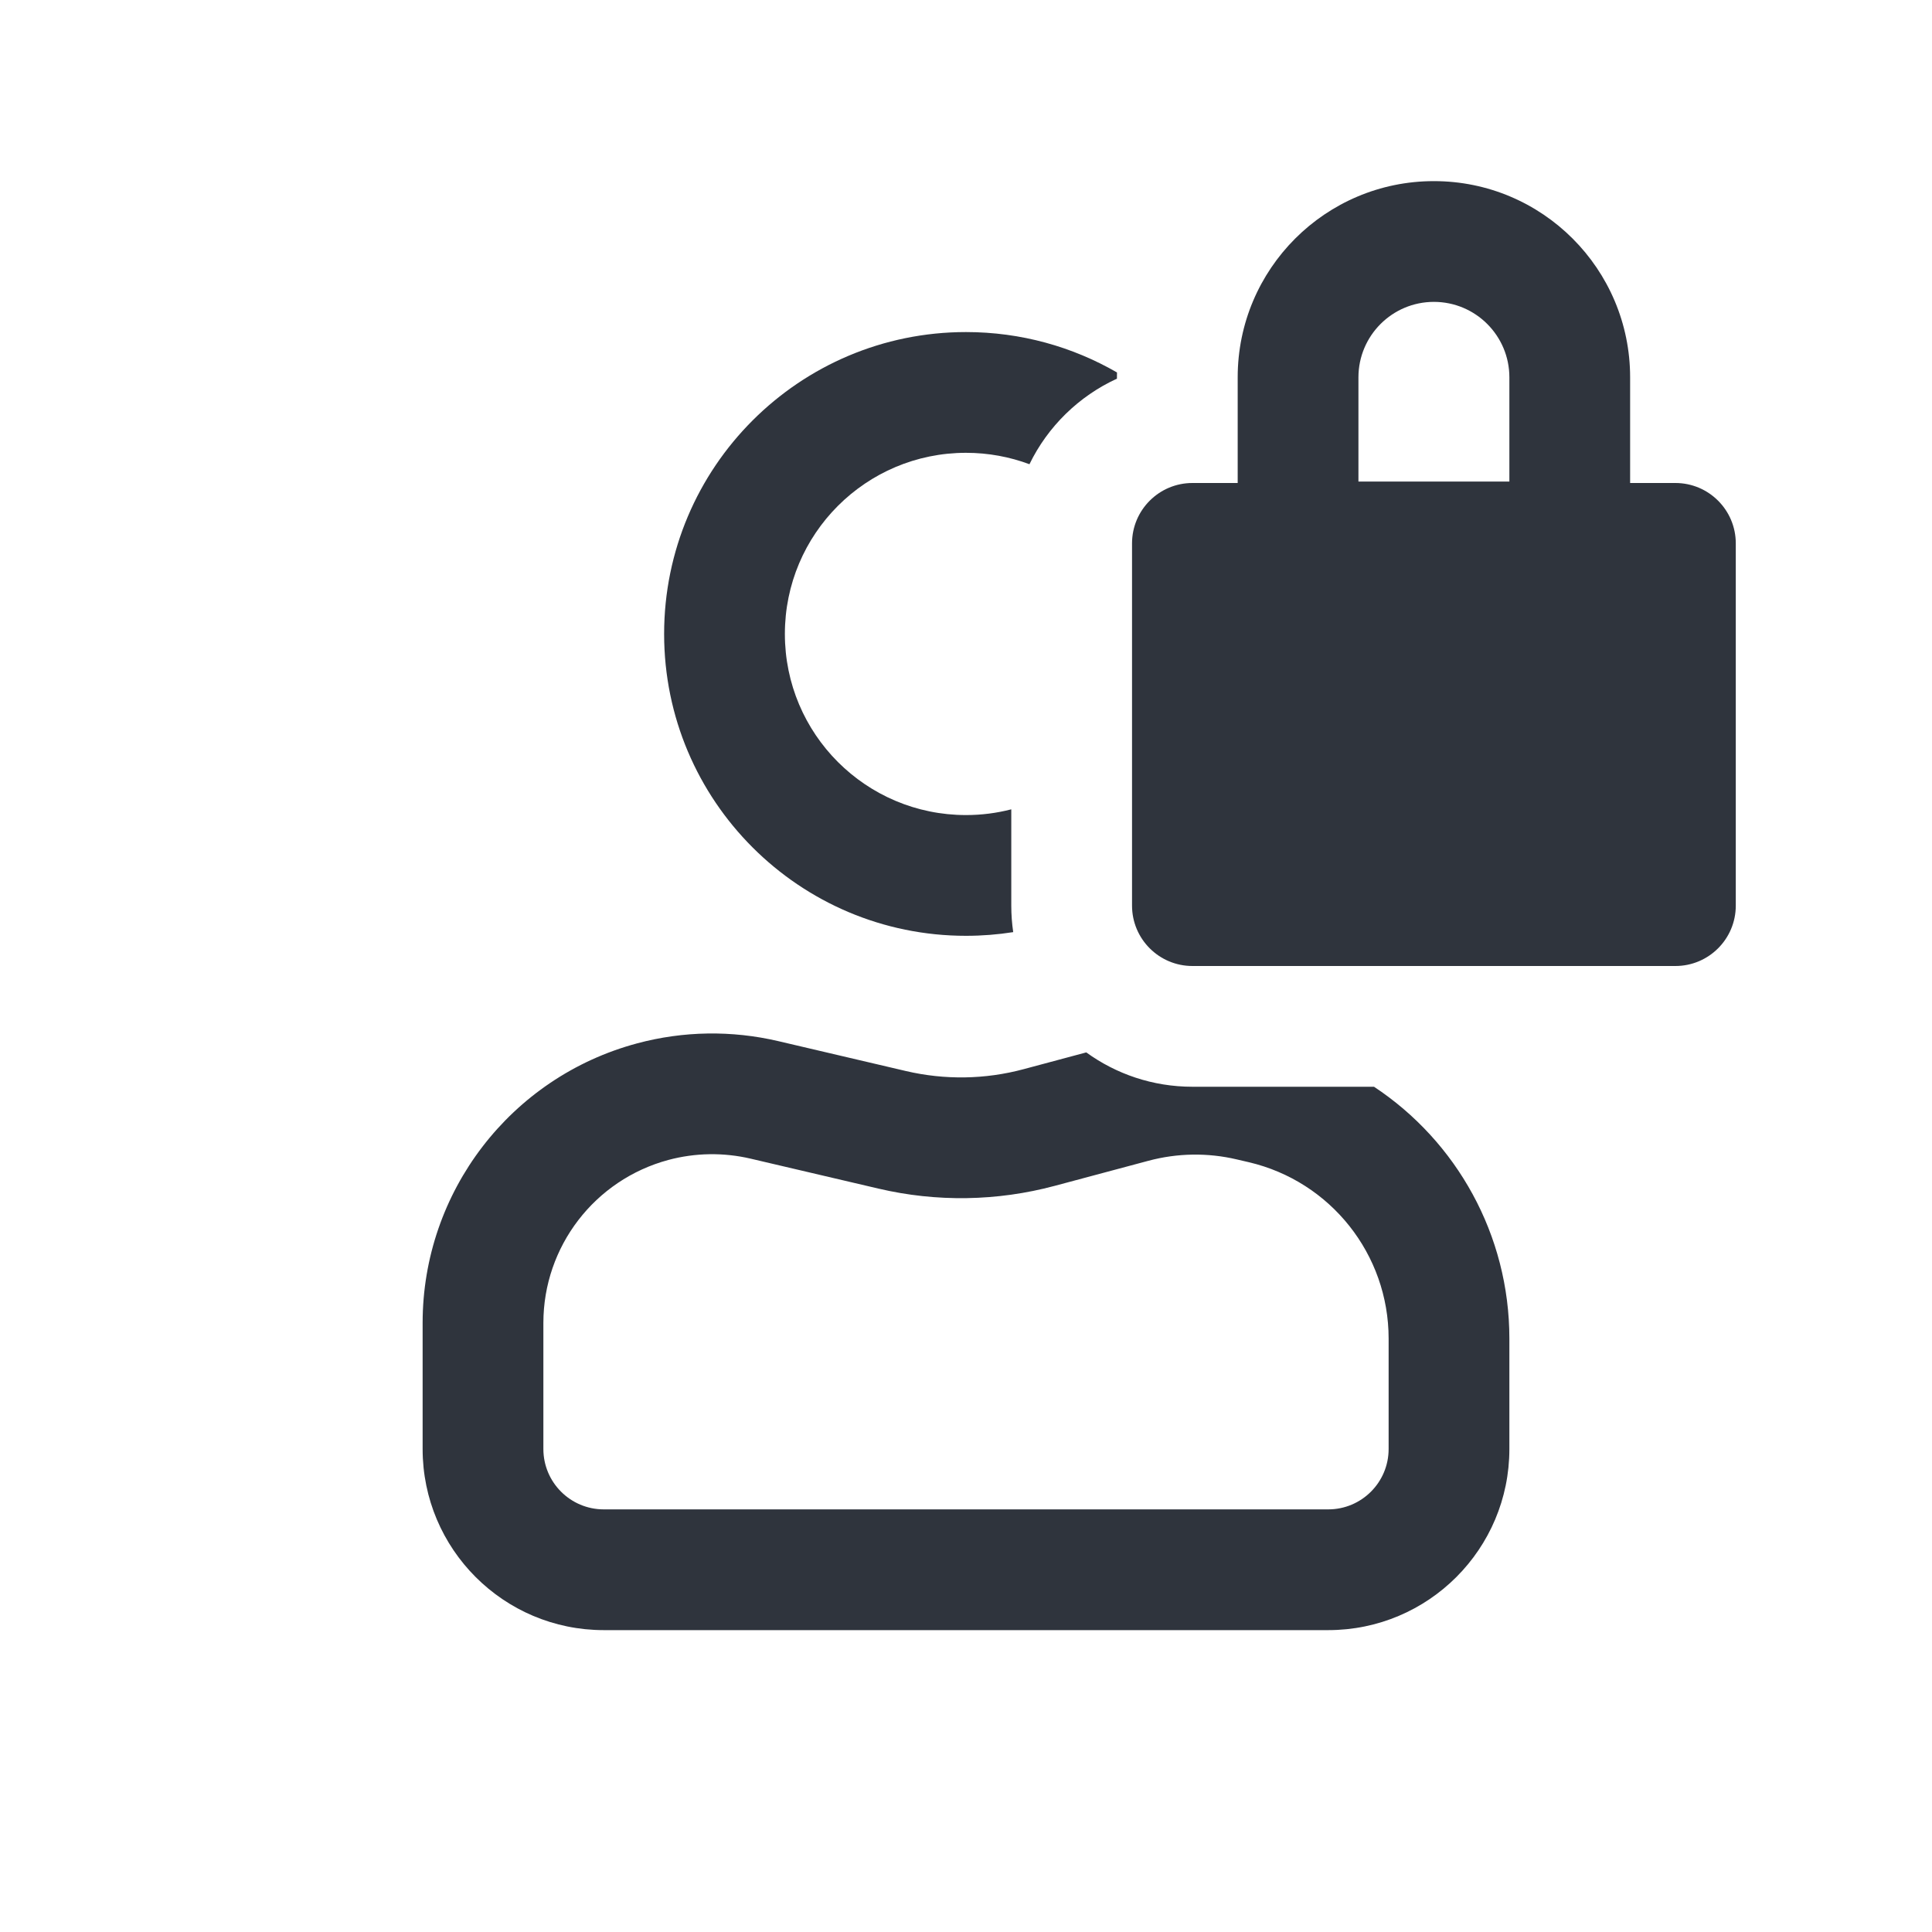<svg width="32" height="32" viewBox="0 0 32 32" fill="none" xmlns="http://www.w3.org/2000/svg">
<path fill-rule="evenodd" clip-rule="evenodd" d="M18.75 9C18.75 8.448 19.198 8 19.75 8H20.5V6.25C20.5 4.455 21.955 3 23.75 3C25.545 3 27 4.455 27 6.25V8H27.75C28.302 8 28.75 8.448 28.75 9V15C28.75 15.552 28.302 16 27.75 16H19.75C19.198 16 18.75 15.552 18.75 15V9ZM22.5 6.25C22.5 5.56 23.06 5 23.75 5C24.44 5 25 5.56 25 6.25V7.976H22.5V6.25Z" fill="#2F343D"/>
<path d="M16 13.5C16.259 13.5 16.51 13.467 16.75 13.405V15C16.75 15.149 16.761 15.296 16.782 15.439C16.527 15.479 16.266 15.5 16 15.5C13.239 15.5 11 13.261 11 10.5C11 7.739 13.239 5.5 16 5.5C16.911 5.5 17.765 5.744 18.501 6.169C18.5 6.196 18.5 6.223 18.5 6.25V6.272C17.868 6.562 17.354 7.065 17.051 7.689C16.724 7.567 16.37 7.5 16 7.5C14.343 7.5 13 8.843 13 10.5C13 12.157 14.343 13.5 16 13.5Z" fill="#2F343D"/>
<path fill-rule="evenodd" clip-rule="evenodd" d="M16.954 17.709L17.992 17.431C18.486 17.789 19.093 18 19.75 18H22.758C24.127 18.905 25 20.455 25 22.171V24C25 25.657 23.657 27 22 27H10C8.343 27 7 25.657 7 24V21.912C7 19.742 8.458 17.842 10.554 17.281C11.318 17.076 12.12 17.064 12.889 17.244L15.006 17.74C15.648 17.89 16.317 17.88 16.954 17.709ZM11.072 19.212C11.517 19.093 11.984 19.086 12.433 19.191L14.55 19.687C15.512 19.913 16.516 19.897 17.471 19.641L19.022 19.226C19.5 19.098 20.002 19.09 20.483 19.203L20.685 19.25C22.041 19.568 23 20.778 23 22.171V24C23 24.552 22.552 25 22 25H10C9.448 25 9 24.552 9 24V21.912C9 20.647 9.85 19.54 11.072 19.212Z" fill="#2F343D"/>
</svg>
